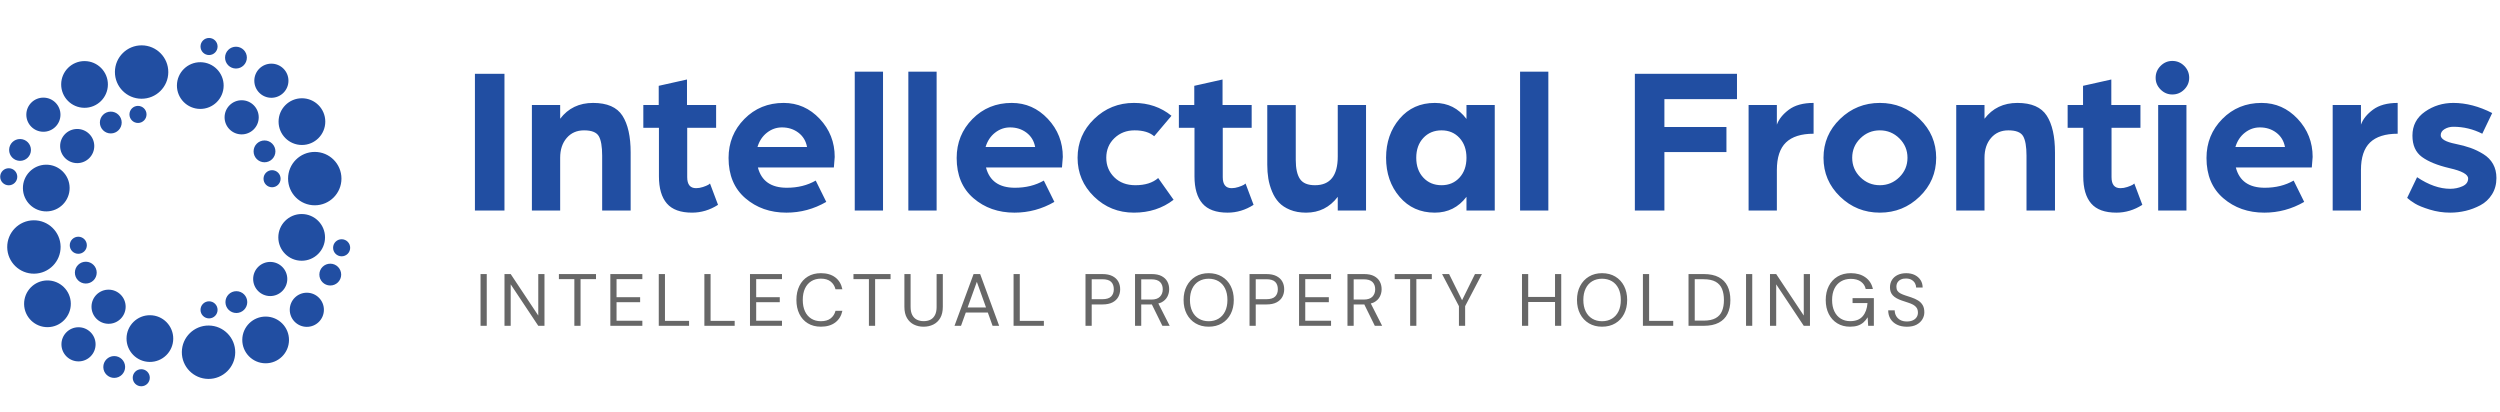 <?xml version="1.0" encoding="utf-8"?>
<svg xmlns="http://www.w3.org/2000/svg" viewBox="0 205.217 500 82.34" xmlns:bx="https://boxy-svg.com" width="500px" height="82.34px"><defs><bx:export><bx:file format="svg" excluded="true"/><bx:file format="svg" path="Untitled 2.svg"/></bx:export></defs><g id="IF_Logo" transform="matrix(1.232, 0, 0, 1.232, -164.279, -107.366)" style=""><path id="tagline" fill="#676767" d="M 211.353 306.611 L 212.361 306.611 L 212.361 298.211 L 211.353 298.211 L 211.353 306.611 Z M 220.725 304.943 L 216.249 298.211 L 215.241 298.211 L 215.241 306.611 L 216.249 306.611 L 216.249 299.879 L 220.725 306.611 L 221.733 306.611 L 221.733 298.211 L 220.725 298.211 L 220.725 304.943 Z M 224.074 299.039 L 226.582 299.039 L 226.582 306.611 L 227.59 306.611 L 227.59 299.039 L 230.098 299.039 L 230.098 298.211 L 224.074 298.211 L 224.074 299.039 Z M 232.425 306.611 L 237.621 306.611 L 237.621 305.783 L 233.433 305.783 L 233.433 302.783 L 237.261 302.783 L 237.261 301.967 L 233.433 301.967 L 233.433 299.039 L 237.621 299.039 L 237.621 298.211 L 232.425 298.211 L 232.425 306.611 Z M 241.293 298.211 L 240.285 298.211 L 240.285 306.611 L 245.205 306.611 L 245.205 305.806 L 241.293 305.806 L 241.293 298.211 Z M 248.697 298.211 L 247.689 298.211 L 247.689 306.611 L 252.609 306.611 L 252.609 305.806 L 248.697 305.806 L 248.697 298.211 Z M 255.094 306.611 L 260.289 306.611 L 260.289 305.783 L 256.101 305.783 L 256.101 302.783 L 259.929 302.783 L 259.929 301.967 L 256.101 301.967 L 256.101 299.039 L 260.289 299.039 L 260.289 298.211 L 255.094 298.211 L 255.094 306.611 Z M 265.047 299.369 C 265.492 299.094 266.01 298.955 266.602 298.955 C 267.274 298.955 267.805 299.113 268.198 299.43 C 268.591 299.747 268.85 300.164 268.977 300.684 L 270.094 300.684 C 269.926 299.852 269.541 299.207 268.942 298.752 C 268.342 298.295 267.561 298.067 266.602 298.067 C 265.786 298.067 265.079 298.25 264.483 298.613 C 263.887 298.977 263.43 299.485 263.11 300.136 C 262.79 300.788 262.63 301.546 262.63 302.41 C 262.63 303.274 262.79 304.032 263.11 304.684 C 263.43 305.336 263.887 305.844 264.483 306.207 C 265.079 306.571 265.786 306.754 266.602 306.754 C 267.561 306.754 268.342 306.525 268.942 306.069 C 269.542 305.613 269.926 304.981 270.094 304.173 L 268.977 304.173 C 268.85 304.685 268.59 305.095 268.198 305.402 C 267.806 305.709 267.274 305.864 266.602 305.864 C 266.01 305.864 265.493 305.726 265.047 305.45 C 264.604 305.175 264.262 304.778 264.022 304.262 C 263.782 303.746 263.663 303.127 263.663 302.408 C 263.663 301.689 263.782 301.07 264.022 300.554 C 264.262 300.041 264.603 299.645 265.047 299.369 Z M 271.892 299.039 L 274.4 299.039 L 274.4 306.611 L 275.408 306.611 L 275.408 299.039 L 277.916 299.039 L 277.916 298.211 L 271.893 298.211 L 271.893 299.039 L 271.892 299.039 Z M 285.392 303.527 C 285.392 304.071 285.304 304.515 285.128 304.859 C 284.952 305.203 284.708 305.455 284.396 305.615 C 284.085 305.775 283.716 305.855 283.292 305.855 C 282.876 305.855 282.509 305.775 282.188 305.615 C 281.867 305.455 281.618 305.203 281.438 304.859 C 281.258 304.515 281.168 304.071 281.168 303.527 L 281.168 298.211 L 280.16 298.211 L 280.16 303.516 C 280.16 304.26 280.299 304.87 280.58 305.346 C 280.859 305.822 281.232 306.176 281.701 306.408 C 282.17 306.64 282.691 306.757 283.267 306.757 C 283.851 306.757 284.378 306.64 284.851 306.408 C 285.322 306.177 285.699 305.822 285.978 305.346 C 286.259 304.869 286.398 304.26 286.398 303.516 L 286.398 298.211 L 285.39 298.211 L 285.39 303.527 L 285.392 303.527 Z M 291.392 298.211 L 288.296 306.611 L 289.353 306.611 L 290.13 304.451 L 293.703 304.451 L 294.476 306.611 L 295.544 306.611 L 292.46 298.211 L 291.392 298.211 Z M 290.424 303.634 L 291.922 299.47 L 293.412 303.634 L 290.424 303.634 Z M 298.892 298.211 L 297.884 298.211 L 297.884 306.611 L 302.804 306.611 L 302.804 305.806 L 298.892 305.806 L 298.892 298.211 Z M 313.935 298.541 C 313.505 298.321 312.964 298.211 312.308 298.211 L 309.56 298.211 L 309.56 306.611 L 310.568 306.611 L 310.568 303.143 L 312.308 303.143 C 312.972 303.143 313.515 303.033 313.941 302.813 C 314.365 302.593 314.677 302.296 314.882 301.925 C 315.085 301.552 315.189 301.138 315.189 300.683 C 315.189 300.21 315.085 299.79 314.882 299.423 C 314.678 299.055 314.363 298.761 313.935 298.541 Z M 313.724 301.853 C 313.437 302.145 312.956 302.291 312.285 302.291 L 310.568 302.291 L 310.568 299.051 L 312.285 299.051 C 312.957 299.051 313.437 299.194 313.724 299.478 C 314.011 299.762 314.156 300.165 314.156 300.684 C 314.156 301.172 314.012 301.561 313.724 301.853 Z M 321.896 302.806 C 322.32 302.583 322.634 302.283 322.837 301.907 C 323.042 301.531 323.144 301.119 323.144 300.672 C 323.144 300.207 323.044 299.791 322.843 299.424 C 322.644 299.056 322.335 298.762 321.919 298.541 C 321.503 298.321 320.968 298.211 320.312 298.211 L 317.601 298.211 L 317.601 306.611 L 318.609 306.611 L 318.609 303.143 L 320.265 303.143 C 320.289 303.143 320.307 303.137 320.331 303.137 L 322.041 306.611 L 323.229 306.611 L 321.386 302.984 C 321.564 302.933 321.747 302.885 321.896 302.806 Z M 320.24 302.351 L 318.609 302.351 L 318.609 299.063 L 320.228 299.063 C 320.892 299.063 321.371 299.209 321.662 299.501 C 321.955 299.792 322.101 300.187 322.101 300.683 C 322.101 301.171 321.951 301.571 321.65 301.882 C 321.351 302.195 320.881 302.351 320.24 302.351 Z M 331.707 298.619 C 331.094 298.252 330.377 298.067 329.553 298.067 C 328.744 298.067 328.035 298.252 327.422 298.619 C 326.811 298.987 326.334 299.498 325.994 300.149 C 325.654 300.8 325.484 301.554 325.484 302.411 C 325.484 303.275 325.654 304.033 325.994 304.685 C 326.334 305.337 326.81 305.845 327.422 306.208 C 328.035 306.572 328.744 306.755 329.553 306.755 C 330.377 306.755 331.094 306.572 331.707 306.208 C 332.318 305.845 332.793 305.337 333.129 304.685 C 333.465 304.033 333.633 303.275 333.633 302.411 C 333.633 301.555 333.465 300.801 333.129 300.149 C 332.793 299.497 332.318 298.987 331.707 298.619 Z M 332.222 304.265 C 331.97 304.781 331.615 305.177 331.154 305.453 C 330.695 305.729 330.16 305.867 329.552 305.867 C 328.952 305.867 328.421 305.729 327.962 305.453 C 327.501 305.178 327.146 304.781 326.894 304.265 C 326.642 303.749 326.517 303.13 326.517 302.411 C 326.517 301.692 326.642 301.073 326.894 300.557 C 327.146 300.041 327.501 299.648 327.962 299.375 C 328.421 299.104 328.952 298.967 329.552 298.967 C 330.159 298.967 330.695 299.104 331.154 299.375 C 331.615 299.647 331.97 300.041 332.222 300.557 C 332.474 301.074 332.601 301.692 332.601 302.411 C 332.601 303.13 332.474 303.75 332.222 304.265 Z M 340.562 298.541 C 340.134 298.321 339.591 298.211 338.937 298.211 L 336.189 298.211 L 336.189 306.611 L 337.197 306.611 L 337.197 303.143 L 338.937 303.143 C 339.599 303.143 340.144 303.033 340.568 302.813 C 340.992 302.593 341.306 302.296 341.509 301.925 C 341.714 301.552 341.816 301.138 341.816 300.683 C 341.816 300.21 341.714 299.79 341.509 299.423 C 341.306 299.055 340.99 298.761 340.562 298.541 Z M 340.353 301.853 C 340.064 302.145 339.583 302.291 338.912 302.291 L 337.197 302.291 L 337.197 299.051 L 338.912 299.051 C 339.584 299.051 340.064 299.194 340.353 299.478 C 340.64 299.762 340.785 300.165 340.785 300.684 C 340.785 301.172 340.64 301.561 340.353 301.853 Z M 344.228 306.611 L 349.423 306.611 L 349.423 305.783 L 345.235 305.783 L 345.235 302.783 L 349.063 302.783 L 349.063 301.967 L 345.235 301.967 L 345.235 299.039 L 349.423 299.039 L 349.423 298.211 L 344.228 298.211 L 344.228 306.611 Z M 356.385 302.806 C 356.809 302.583 357.121 302.283 357.326 301.907 C 357.529 301.531 357.633 301.119 357.633 300.672 C 357.633 300.207 357.531 299.791 357.332 299.424 C 357.133 299.056 356.824 298.762 356.408 298.541 C 355.992 298.321 355.455 298.211 354.801 298.211 L 352.088 298.211 L 352.088 306.611 L 353.096 306.611 L 353.096 303.143 L 354.752 303.143 C 354.776 303.143 354.794 303.137 354.818 303.137 L 356.527 306.611 L 357.716 306.611 L 355.873 302.984 C 356.053 302.932 356.235 302.885 356.385 302.806 Z M 354.728 302.351 L 353.095 302.351 L 353.095 299.063 L 354.716 299.063 C 355.38 299.063 355.857 299.209 356.15 299.501 C 356.441 299.792 356.588 300.187 356.588 300.683 C 356.588 301.171 356.438 301.571 356.139 301.882 C 355.838 302.195 355.367 302.351 354.728 302.351 Z M 359.756 299.039 L 362.264 299.039 L 362.264 306.611 L 363.272 306.611 L 363.272 299.039 L 365.78 299.039 L 365.78 298.211 L 359.757 298.211 L 359.757 299.039 L 359.756 299.039 Z M 370.693 302.456 L 368.588 298.211 L 367.447 298.211 L 370.183 303.42 L 370.183 306.611 L 371.191 306.611 L 371.191 303.42 L 373.916 298.211 L 372.787 298.211 L 370.693 302.456 Z M 385.783 301.92 L 381.428 301.92 L 381.428 298.211 L 380.42 298.211 L 380.42 306.611 L 381.428 306.611 L 381.428 302.748 L 385.783 302.748 L 385.783 306.611 L 386.791 306.611 L 386.791 298.211 L 385.783 298.211 L 385.783 301.92 Z M 395.568 298.619 C 394.957 298.252 394.238 298.067 393.414 298.067 C 392.607 298.067 391.896 298.252 391.285 298.619 C 390.674 298.987 390.197 299.498 389.857 300.149 C 389.517 300.8 389.347 301.554 389.347 302.411 C 389.347 303.275 389.517 304.033 389.857 304.685 C 390.197 305.337 390.673 305.845 391.285 306.208 C 391.896 306.572 392.607 306.755 393.414 306.755 C 394.238 306.755 394.957 306.572 395.568 306.208 C 396.181 305.845 396.654 305.337 396.99 304.685 C 397.326 304.033 397.494 303.275 397.494 302.411 C 397.494 301.555 397.326 300.801 396.99 300.149 C 396.654 299.497 396.181 298.987 395.568 298.619 Z M 396.086 304.265 C 395.832 304.781 395.477 305.177 395.018 305.453 C 394.557 305.729 394.024 305.867 393.414 305.867 C 392.814 305.867 392.285 305.729 391.824 305.453 C 391.365 305.178 391.01 304.781 390.758 304.265 C 390.506 303.749 390.379 303.13 390.379 302.411 C 390.379 301.692 390.506 301.073 390.758 300.557 C 391.01 300.041 391.365 299.648 391.824 299.375 C 392.285 299.104 392.814 298.967 393.414 298.967 C 394.023 298.967 394.557 299.104 395.018 299.375 C 395.477 299.647 395.832 300.041 396.086 300.557 C 396.338 301.074 396.463 301.692 396.463 302.411 C 396.463 303.13 396.338 303.75 396.086 304.265 Z M 401.058 298.211 L 400.05 298.211 L 400.05 306.611 L 404.97 306.611 L 404.97 305.806 L 401.058 305.806 L 401.058 298.211 Z M 412.363 298.72 C 411.722 298.38 410.912 298.21 409.927 298.21 L 407.454 298.21 L 407.454 306.611 L 409.927 306.611 C 410.911 306.611 411.722 306.443 412.363 306.107 C 413.004 305.771 413.476 305.291 413.785 304.668 C 414.094 304.043 414.248 303.299 414.248 302.436 C 414.248 301.555 414.094 300.801 413.785 300.174 C 413.476 299.545 413.004 299.061 412.363 298.72 Z M 412.89 304.216 C 412.683 304.716 412.337 305.101 411.853 305.368 C 411.369 305.637 410.718 305.77 409.902 305.77 L 408.463 305.77 L 408.463 299.049 L 409.902 299.049 C 410.718 299.049 411.369 299.186 411.853 299.457 C 412.337 299.729 412.683 300.117 412.89 300.621 C 413.099 301.125 413.203 301.729 413.203 302.434 C 413.203 303.123 413.099 303.716 412.89 304.216 Z M 416.791 306.611 L 417.799 306.611 L 417.799 298.211 L 416.791 298.211 L 416.791 306.611 Z M 426.162 304.943 L 421.687 298.211 L 420.679 298.211 L 420.679 306.611 L 421.687 306.611 L 421.687 299.879 L 426.162 306.611 L 427.17 306.611 L 427.17 298.211 L 426.162 298.211 L 426.162 304.943 Z M 434.082 302.916 L 436.508 302.916 C 436.444 303.819 436.184 304.535 435.727 305.063 C 435.272 305.591 434.596 305.855 433.7 305.855 C 433.124 305.855 432.614 305.718 432.169 305.447 C 431.726 305.176 431.38 304.781 431.132 304.265 C 430.884 303.749 430.761 303.134 430.761 302.423 C 430.761 301.71 430.884 301.099 431.132 300.587 C 431.38 300.075 431.734 299.681 432.195 299.404 C 432.654 299.128 433.193 298.99 433.808 298.99 C 434.472 298.99 435.013 299.138 435.429 299.434 C 435.843 299.73 436.109 300.129 436.22 300.633 L 437.384 300.633 C 437.208 299.825 436.804 299.195 436.171 298.743 C 435.54 298.291 434.751 298.065 433.808 298.065 C 432.976 298.065 432.253 298.25 431.642 298.617 C 431.031 298.985 430.558 299.498 430.226 300.153 C 429.894 300.809 429.728 301.565 429.728 302.422 C 429.728 303.285 429.892 304.041 430.22 304.69 C 430.548 305.339 431.007 305.844 431.601 306.208 C 432.193 306.572 432.88 306.755 433.664 306.755 C 434.152 306.755 434.572 306.696 434.926 306.581 C 435.278 306.464 435.582 306.292 435.844 306.064 C 436.104 305.836 436.332 305.558 436.533 305.23 L 436.617 306.61 L 437.541 306.61 L 437.541 302.122 L 434.084 302.122 L 434.084 302.916 L 434.082 302.916 Z M 445.465 303.252 C 445.285 302.947 445.037 302.697 444.721 302.502 C 444.405 302.305 444.043 302.14 443.635 302.004 C 443.276 301.883 442.947 301.775 442.651 301.68 C 442.356 301.584 442.096 301.478 441.878 301.362 C 441.657 301.247 441.489 301.104 441.374 300.936 C 441.257 300.768 441.2 300.547 441.2 300.276 C 441.2 299.988 441.266 299.744 441.397 299.544 C 441.53 299.345 441.713 299.19 441.95 299.083 C 442.184 298.974 442.456 298.925 442.759 298.933 C 443.128 298.933 443.433 299.007 443.677 299.155 C 443.921 299.303 444.105 299.489 444.224 299.713 C 444.343 299.938 444.404 300.166 444.404 300.398 L 445.461 300.398 C 445.461 299.942 445.348 299.54 445.125 299.192 C 444.9 298.844 444.59 298.57 444.195 298.37 C 443.799 298.171 443.332 298.07 442.797 298.07 C 442.252 298.07 441.783 298.169 441.387 298.364 C 440.991 298.56 440.686 298.831 440.475 299.175 C 440.262 299.519 440.157 299.919 440.157 300.374 C 440.157 300.91 440.313 301.345 440.626 301.677 C 440.939 302.009 441.425 302.286 442.089 302.511 C 442.433 302.63 442.763 302.74 443.079 302.841 C 443.395 302.941 443.673 303.054 443.913 303.183 C 444.153 303.311 444.343 303.476 444.483 303.681 C 444.624 303.884 444.694 304.151 444.694 304.478 C 444.694 304.751 444.624 304.995 444.483 305.21 C 444.342 305.427 444.139 305.597 443.872 305.72 C 443.602 305.845 443.282 305.907 442.905 305.907 C 442.473 305.907 442.112 305.825 441.819 305.661 C 441.528 305.498 441.305 305.277 441.153 305.002 C 441.001 304.725 440.924 304.424 440.924 304.096 L 439.869 304.096 C 439.869 304.623 439.992 305.088 440.24 305.488 C 440.488 305.888 440.84 306.2 441.297 306.425 C 441.752 306.648 442.289 306.761 442.904 306.761 C 443.537 306.761 444.06 306.648 444.476 306.425 C 444.892 306.2 445.206 305.91 445.417 305.554 C 445.63 305.199 445.735 304.821 445.735 304.421 C 445.734 303.943 445.644 303.555 445.465 303.252 Z" style="stroke-width: 1;"/><path id="Title" fill="#214EA2" d="M 210.441 287.898 L 215.237 287.898 L 215.237 265.7 L 210.441 265.7 L 210.441 287.898 Z M 229.624 270.428 C 227.363 270.428 225.582 271.284 224.28 272.997 L 224.28 270.77 L 219.69 270.77 L 219.69 287.898 L 224.28 287.898 L 224.28 279.334 C 224.28 278.01 224.634 276.936 225.342 276.114 C 226.05 275.292 226.986 274.881 228.151 274.881 C 229.384 274.881 230.183 275.195 230.549 275.823 C 230.914 276.451 231.097 277.508 231.097 278.992 L 231.097 287.898 L 235.722 287.898 L 235.722 278.478 C 235.722 275.874 235.277 273.882 234.386 272.5 C 233.495 271.119 231.908 270.428 229.624 270.428 Z M 248.328 283.719 C 248.123 283.834 247.831 283.953 247.455 284.079 C 247.078 284.204 246.706 284.267 246.341 284.267 C 245.382 284.267 244.903 283.673 244.903 282.485 L 244.903 274.469 L 249.596 274.469 L 249.596 270.769 L 244.869 270.769 L 244.869 266.624 L 240.279 267.652 L 240.279 270.769 L 237.779 270.769 L 237.779 274.469 L 240.314 274.469 L 240.314 282.348 C 240.314 284.289 240.742 285.756 241.599 286.75 C 242.455 287.743 243.82 288.24 245.693 288.24 C 247.177 288.24 248.582 287.818 249.906 286.972 L 248.604 283.512 L 248.328 283.719 Z M 260.557 270.428 C 258.022 270.428 255.898 271.296 254.185 273.031 C 252.472 274.767 251.616 276.88 251.616 279.368 C 251.616 282.155 252.524 284.33 254.34 285.894 C 256.155 287.458 258.376 288.241 261.003 288.241 C 263.31 288.241 265.467 287.658 267.478 286.494 L 265.765 283.034 C 264.417 283.81 262.853 284.199 261.072 284.199 C 258.514 284.199 256.95 283.103 256.379 280.91 L 268.711 280.91 L 268.848 279.197 C 268.848 276.8 268.037 274.739 266.416 273.014 C 264.793 271.29 262.84 270.428 260.557 270.428 Z M 256.309 277.587 C 256.605 276.606 257.119 275.829 257.851 275.258 C 258.581 274.687 259.393 274.402 260.283 274.402 C 261.31 274.402 262.201 274.688 262.955 275.258 C 263.709 275.828 264.176 276.606 264.359 277.587 L 256.309 277.587 Z M 272.101 287.898 L 276.691 287.898 L 276.691 265.358 L 272.101 265.358 L 272.101 287.898 Z M 280.802 287.898 L 285.392 287.898 L 285.392 265.358 L 280.802 265.358 L 280.802 287.898 Z M 297.587 270.428 C 295.052 270.428 292.928 271.296 291.215 273.031 C 289.502 274.767 288.646 276.88 288.646 279.368 C 288.646 282.155 289.554 284.33 291.37 285.894 C 293.185 287.458 295.406 288.241 298.033 288.241 C 300.34 288.241 302.497 287.658 304.508 286.494 L 302.795 283.034 C 301.447 283.81 299.883 284.199 298.102 284.199 C 295.544 284.199 293.98 283.103 293.409 280.91 L 305.741 280.91 L 305.878 279.197 C 305.878 276.8 305.067 274.739 303.446 273.014 C 301.823 271.29 299.87 270.428 297.587 270.428 Z M 293.339 277.587 C 293.635 276.606 294.149 275.829 294.881 275.258 C 295.611 274.687 296.423 274.402 297.313 274.402 C 298.34 274.402 299.231 274.688 299.985 275.258 C 300.739 275.828 301.206 276.606 301.389 277.587 L 293.339 277.587 Z M 317.661 283.787 C 316.245 283.787 315.103 283.359 314.236 282.502 C 313.368 281.646 312.934 280.59 312.934 279.334 C 312.934 278.055 313.373 276.993 314.253 276.148 C 315.132 275.303 316.223 274.88 317.524 274.88 C 318.917 274.88 319.979 275.2 320.71 275.839 L 323.519 272.516 C 321.806 271.123 319.773 270.427 317.421 270.427 C 314.909 270.427 312.756 271.295 310.964 273.03 C 309.171 274.766 308.275 276.867 308.275 279.333 C 308.275 281.799 309.166 283.901 310.947 285.636 C 312.728 287.372 314.886 288.24 317.421 288.24 C 319.91 288.24 322.057 287.543 323.861 286.15 L 321.361 282.622 C 320.47 283.4 319.236 283.787 317.661 283.787 Z M 335.268 283.719 C 335.063 283.834 334.771 283.953 334.395 284.079 C 334.018 284.204 333.646 284.267 333.281 284.267 C 332.322 284.267 331.843 283.673 331.843 282.485 L 331.843 274.469 L 336.536 274.469 L 336.536 270.769 L 331.809 270.769 L 331.809 266.624 L 327.219 267.652 L 327.219 270.769 L 324.719 270.769 L 324.719 274.469 L 327.254 274.469 L 327.254 282.348 C 327.254 284.289 327.682 285.756 328.539 286.75 C 329.395 287.743 330.76 288.24 332.633 288.24 C 334.117 288.24 335.522 287.818 336.846 286.972 L 335.544 283.512 L 335.268 283.719 Z M 350.511 279.129 C 350.511 282.235 349.279 283.788 346.812 283.788 C 345.647 283.788 344.836 283.452 344.379 282.778 C 343.922 282.105 343.694 281.071 343.694 279.678 L 343.694 270.771 L 339.069 270.771 L 339.069 280.465 C 339.069 281.265 339.126 282.012 339.241 282.709 C 339.355 283.406 339.554 284.103 339.841 284.799 C 340.126 285.496 340.497 286.09 340.954 286.58 C 341.41 287.071 342.016 287.471 342.769 287.779 C 343.523 288.088 344.39 288.242 345.373 288.242 C 347.497 288.242 349.209 287.386 350.511 285.673 L 350.511 287.9 L 355.102 287.9 L 355.102 270.77 L 350.511 270.77 L 350.511 279.129 Z M 371.407 273.031 C 370.105 271.296 368.393 270.428 366.269 270.428 C 363.916 270.428 362.009 271.284 360.548 272.997 C 359.086 274.71 358.356 276.823 358.356 279.334 C 358.356 281.847 359.086 283.959 360.548 285.671 C 362.009 287.384 363.916 288.24 366.269 288.24 C 368.393 288.24 370.105 287.384 371.407 285.671 L 371.407 287.898 L 375.998 287.898 L 375.998 270.77 L 371.407 270.77 L 371.407 273.031 Z M 370.277 282.554 C 369.523 283.376 368.552 283.787 367.365 283.787 C 366.154 283.787 365.167 283.376 364.402 282.554 C 363.636 281.732 363.255 280.658 363.255 279.334 C 363.255 278.01 363.637 276.936 364.402 276.114 C 365.167 275.292 366.154 274.881 367.365 274.881 C 368.553 274.881 369.523 275.292 370.277 276.114 C 371.031 276.936 371.407 278.01 371.407 279.334 C 371.407 280.659 371.031 281.732 370.277 282.554 Z M 380.108 287.898 L 384.698 287.898 L 384.698 265.358 L 380.108 265.358 L 380.108 287.898 Z M 398.742 287.898 L 403.538 287.898 L 403.538 278.409 L 413.609 278.409 L 413.609 274.332 L 403.538 274.332 L 403.538 269.811 L 415.322 269.811 L 415.322 265.7 L 398.742 265.7 L 398.742 287.898 Z M 421.796 273.956 L 421.796 270.77 L 417.206 270.77 L 417.206 287.898 L 421.796 287.898 L 421.796 281.321 C 421.796 279.289 422.287 277.799 423.269 276.851 C 424.251 275.904 425.748 275.429 427.757 275.429 L 427.757 270.428 C 426.067 270.428 424.731 270.793 423.749 271.524 C 422.767 272.255 422.116 273.066 421.796 273.956 Z M 438.513 270.428 C 436 270.428 433.848 271.296 432.055 273.031 C 430.262 274.767 429.367 276.868 429.367 279.334 C 429.367 281.8 430.263 283.902 432.055 285.637 C 433.848 287.373 436 288.241 438.513 288.241 C 441.025 288.241 443.177 287.373 444.97 285.637 C 446.762 283.902 447.658 281.8 447.658 279.334 C 447.658 276.868 446.762 274.767 444.97 273.031 C 443.177 271.296 441.025 270.428 438.513 270.428 Z M 441.681 282.485 C 440.802 283.353 439.745 283.787 438.513 283.787 C 437.28 283.787 436.223 283.353 435.344 282.485 C 434.464 281.617 434.025 280.567 434.025 279.334 C 434.025 278.101 434.464 277.051 435.344 276.183 C 436.223 275.315 437.28 274.881 438.513 274.881 C 439.745 274.881 440.802 275.315 441.681 276.183 C 442.56 277.051 443 278.101 443 279.334 C 443 280.567 442.56 281.618 441.681 282.485 Z M 460.847 270.428 C 458.586 270.428 456.805 271.284 455.503 272.997 L 455.503 270.77 L 450.913 270.77 L 450.913 287.898 L 455.503 287.898 L 455.503 279.334 C 455.503 278.01 455.857 276.936 456.566 276.114 C 457.273 275.292 458.21 274.881 459.375 274.881 C 460.608 274.881 461.407 275.195 461.772 275.823 C 462.137 276.451 462.321 277.508 462.321 278.992 L 462.321 287.898 L 466.945 287.898 L 466.945 278.478 C 466.945 275.874 466.5 273.882 465.609 272.5 C 464.718 271.119 463.13 270.428 460.847 270.428 Z M 479.55 283.719 C 479.344 283.834 479.053 283.953 478.676 284.079 C 478.299 284.205 477.928 284.267 477.563 284.267 C 476.604 284.267 476.125 283.673 476.125 282.485 L 476.125 274.469 L 480.818 274.469 L 480.818 270.769 L 476.09 270.769 L 476.09 266.624 L 471.499 267.652 L 471.499 270.769 L 468.999 270.769 L 468.999 274.469 L 471.534 274.469 L 471.534 282.348 C 471.534 284.289 471.962 285.756 472.818 286.75 C 473.674 287.743 475.039 288.24 476.912 288.24 C 478.396 288.24 479.801 287.818 481.125 286.972 L 479.823 283.512 L 479.55 283.719 Z M 485.991 263.611 C 485.26 263.611 484.626 263.88 484.09 264.416 C 483.553 264.953 483.285 265.598 483.285 266.352 C 483.285 267.083 483.553 267.717 484.09 268.253 C 484.626 268.79 485.26 269.058 485.991 269.058 C 486.745 269.058 487.389 268.79 487.927 268.253 C 488.463 267.716 488.732 267.083 488.732 266.352 C 488.732 265.599 488.463 264.954 487.927 264.416 C 487.389 263.88 486.745 263.611 485.991 263.611 Z M 483.696 287.898 L 488.286 287.898 L 488.286 270.77 L 483.696 270.77 L 483.696 287.898 Z M 500.48 270.428 C 497.945 270.428 495.821 271.296 494.109 273.031 C 492.396 274.767 491.54 276.88 491.54 279.368 C 491.54 282.155 492.447 284.33 494.263 285.894 C 496.079 287.458 498.3 288.241 500.926 288.241 C 503.233 288.241 505.391 287.658 507.401 286.494 L 505.688 283.034 C 504.34 283.81 502.776 284.199 500.995 284.199 C 498.437 284.199 496.873 283.103 496.303 280.91 L 508.635 280.91 L 508.772 279.197 C 508.772 276.8 507.961 274.739 506.339 273.014 C 504.716 271.29 502.763 270.428 500.48 270.428 Z M 496.232 277.587 C 496.529 276.606 497.043 275.829 497.774 275.258 C 498.504 274.687 499.315 274.402 500.206 274.402 C 501.234 274.402 502.125 274.688 502.878 275.258 C 503.632 275.829 504.1 276.606 504.283 277.587 L 496.232 277.587 Z M 516.615 273.956 L 516.615 270.77 L 512.025 270.77 L 512.025 287.898 L 516.615 287.898 L 516.615 281.321 C 516.615 279.289 517.106 277.799 518.088 276.851 C 519.07 275.904 520.567 275.429 522.576 275.429 L 522.576 270.428 C 520.886 270.428 519.55 270.793 518.568 271.524 C 517.586 272.255 516.934 273.066 516.615 273.956 Z M 538.058 280.345 C 537.693 279.694 537.167 279.157 536.483 278.735 C 535.797 278.313 535.101 277.976 534.393 277.725 C 533.685 277.474 532.874 277.257 531.961 277.074 C 530.361 276.754 529.563 276.286 529.563 275.669 C 529.563 275.258 529.774 274.927 530.197 274.676 C 530.619 274.425 531.093 274.299 531.619 274.299 C 533.264 274.299 534.827 274.676 536.311 275.429 L 537.921 272.072 C 535.775 270.976 533.673 270.428 531.618 270.428 C 529.905 270.428 528.369 270.902 527.011 271.849 C 525.652 272.797 524.973 274.093 524.973 275.737 C 524.973 277.29 525.487 278.443 526.514 279.196 C 527.542 279.95 529.026 280.555 530.967 281.012 C 532.999 281.469 534.016 282.028 534.016 282.69 C 534.016 283.261 533.708 283.684 533.091 283.958 C 532.475 284.232 531.812 284.369 531.105 284.369 C 529.392 284.369 527.599 283.741 525.726 282.485 L 524.117 285.842 C 524.436 286.139 524.858 286.447 525.385 286.767 C 525.909 287.087 526.709 287.413 527.782 287.743 C 528.855 288.074 529.963 288.24 531.105 288.24 C 531.949 288.24 532.783 288.142 533.605 287.948 C 534.427 287.754 535.226 287.451 536.003 287.04 C 536.778 286.629 537.407 286.041 537.887 285.276 C 538.366 284.511 538.607 283.627 538.607 282.621 C 538.607 281.755 538.423 280.996 538.058 280.345 Z" style="stroke-width: 1;"/><path id="IF_Symbol" fill="#214EA2" d="M 180.108 282.714 C 180.108 285.108 182.048 287.048 184.441 287.048 C 186.834 287.048 188.774 285.108 188.774 282.714 C 188.774 280.32 186.834 278.381 184.441 278.381 C 182.048 278.381 180.108 280.32 180.108 282.714 Z M 178.566 273.464 C 178.566 275.558 180.263 277.256 182.358 277.256 C 184.453 277.256 186.15 275.558 186.15 273.464 C 186.15 271.37 184.452 269.672 182.358 269.672 C 180.264 269.672 178.566 271.369 178.566 273.464 Z M 177.211 301.782 C 178.742 301.782 179.982 300.541 179.982 299.011 C 179.982 297.481 178.742 296.239 177.211 296.239 C 175.68 296.239 174.44 297.48 174.44 299.01 C 174.44 300.54 175.68 301.782 177.211 301.782 Z M 186.108 292.256 C 186.108 290.161 184.41 288.464 182.316 288.464 C 180.222 288.464 178.524 290.161 178.524 292.256 C 178.524 294.35 180.221 296.048 182.316 296.048 C 184.411 296.048 186.108 294.35 186.108 292.256 Z M 173.483 302.761 C 173.483 301.783 172.691 300.99 171.712 300.99 C 170.733 300.99 169.941 301.784 169.941 302.761 C 169.941 303.738 170.733 304.532 171.712 304.532 C 172.69 304.532 173.483 303.738 173.483 302.761 Z M 167.279 302.634 C 166.513 302.634 165.893 303.255 165.893 304.021 C 165.893 304.787 166.514 305.408 167.279 305.408 C 168.045 305.408 168.665 304.787 168.665 304.021 C 168.665 303.255 168.045 302.634 167.279 302.634 Z M 177.399 269.595 C 178.93 269.595 180.17 268.354 180.17 266.824 C 180.17 265.294 178.929 264.053 177.399 264.053 C 175.869 264.053 174.628 265.294 174.628 266.824 C 174.628 268.354 175.868 269.595 177.399 269.595 Z M 171.649 264.845 C 172.628 264.845 173.42 264.051 173.42 263.074 C 173.42 262.097 172.628 261.303 171.649 261.303 C 170.67 261.303 169.878 262.097 169.878 263.074 C 169.878 264.051 170.67 264.845 171.649 264.845 Z M 167.279 262.657 C 168.045 262.657 168.665 262.036 168.665 261.27 C 168.665 260.504 168.045 259.883 167.279 259.883 C 166.513 259.883 165.893 260.504 165.893 261.27 C 165.893 262.036 166.514 262.657 167.279 262.657 Z M 156.299 269.748 C 158.692 269.766 160.647 267.84 160.664 265.447 C 160.682 263.054 158.756 261.099 156.363 261.081 C 153.969 261.063 152.015 262.988 151.998 265.382 C 151.98 267.776 153.905 269.73 156.299 269.748 Z M 147.038 271.221 C 149.132 271.237 150.843 269.552 150.859 267.457 C 150.874 265.363 149.189 263.653 147.095 263.637 C 145 263.621 143.29 265.306 143.275 267.401 C 143.259 269.495 144.943 271.205 147.038 271.221 Z M 172.553 275.536 C 174.083 275.547 175.334 274.317 175.345 272.786 C 175.356 271.255 174.125 270.006 172.594 269.994 C 171.064 269.982 169.814 271.214 169.802 272.744 C 169.791 274.276 171.024 275.525 172.553 275.536 Z M 165.829 271.402 C 167.922 271.418 169.633 269.733 169.649 267.639 C 169.665 265.544 167.979 263.834 165.885 263.819 C 163.79 263.803 162.08 265.489 162.065 267.583 C 162.049 269.676 163.734 271.386 165.829 271.402 Z M 176.296 276.522 C 175.318 276.515 174.519 277.301 174.511 278.28 C 174.504 279.259 175.291 280.057 176.269 280.064 C 177.246 280.071 178.046 279.285 178.054 278.306 C 178.062 277.327 177.274 276.529 176.296 276.522 Z M 176.123 282.724 C 176.118 283.49 176.734 284.115 177.499 284.12 C 178.264 284.125 178.89 283.51 178.896 282.744 C 178.901 281.978 178.285 281.353 177.519 281.347 C 176.754 281.342 176.129 281.957 176.123 282.724 Z M 140.368 275.11 C 141.898 275.121 143.149 273.89 143.16 272.36 C 143.172 270.83 141.939 269.58 140.409 269.568 C 138.879 269.557 137.628 270.788 137.617 272.319 C 137.606 273.85 138.838 275.098 140.368 275.11 Z M 136.583 279.832 C 137.561 279.839 138.36 279.053 138.368 278.074 C 138.375 277.095 137.587 276.296 136.609 276.289 C 135.632 276.282 134.832 277.069 134.824 278.047 C 134.817 279.026 135.606 279.824 136.583 279.832 Z M 136.148 282.427 C 136.154 281.66 135.538 281.036 134.772 281.031 C 134.007 281.025 133.381 281.641 133.375 282.406 C 133.37 283.173 133.986 283.797 134.752 283.802 C 135.516 283.809 136.142 283.193 136.148 282.427 Z M 143.183 293.761 C 143.152 291.368 141.189 289.452 138.795 289.482 C 136.402 289.511 134.486 291.476 134.516 293.87 C 134.546 296.264 136.51 298.178 138.903 298.148 C 141.297 298.118 143.212 296.154 143.183 293.761 Z M 144.84 302.991 C 144.814 300.897 143.094 299.22 141.001 299.245 C 138.907 299.272 137.231 300.991 137.256 303.086 C 137.283 305.18 139.001 306.857 141.096 306.829 C 143.189 306.804 144.866 305.085 144.84 302.991 Z M 148.647 277.395 C 148.627 275.865 147.373 274.639 145.841 274.658 C 144.31 274.678 143.086 275.933 143.105 277.464 C 143.124 278.993 144.38 280.22 145.91 280.201 C 147.441 280.182 148.665 278.924 148.647 277.395 Z M 140.808 280.456 C 138.713 280.481 137.037 282.201 137.063 284.294 C 137.089 286.39 138.809 288.065 140.902 288.038 C 142.996 288.013 144.672 286.295 144.646 284.2 C 144.621 282.107 142.902 280.43 140.808 280.456 Z M 149.557 273.633 C 149.569 274.611 150.371 275.395 151.351 275.382 C 152.329 275.37 153.111 274.567 153.099 273.589 C 153.087 272.612 152.285 271.828 151.306 271.84 C 150.327 271.851 149.545 272.655 149.557 273.633 Z M 154.358 272.313 C 154.368 273.079 154.996 273.692 155.761 273.683 C 156.527 273.673 157.14 273.044 157.131 272.279 C 157.121 271.513 156.492 270.901 155.727 270.909 C 154.96 270.918 154.348 271.547 154.358 272.313 Z M 146.055 306.845 C 144.525 306.865 143.299 308.12 143.318 309.652 C 143.337 311.181 144.593 312.408 146.124 312.387 C 147.654 312.37 148.879 311.113 148.86 309.581 C 148.841 308.052 147.585 306.826 146.055 306.845 Z M 151.864 311.523 C 150.885 311.537 150.102 312.339 150.114 313.318 C 150.126 314.296 150.93 315.078 151.907 315.067 C 152.886 315.053 153.669 314.251 153.656 313.274 C 153.645 312.295 152.843 311.511 151.864 311.523 Z M 156.26 313.656 C 155.493 313.665 154.882 314.293 154.89 315.06 C 154.9 315.824 155.527 316.439 156.293 316.427 C 157.06 316.419 157.671 315.79 157.662 315.023 C 157.654 314.259 157.026 313.646 156.26 313.656 Z M 167.237 306.566 C 164.844 306.545 162.886 308.464 162.863 310.859 C 162.84 313.251 164.761 315.21 167.155 315.233 C 169.548 315.256 171.506 313.335 171.53 310.942 C 171.552 308.547 169.631 306.589 167.237 306.566 Z M 176.503 305.112 C 174.409 305.092 172.695 306.774 172.674 308.868 C 172.654 310.962 174.336 312.676 176.431 312.696 C 178.525 312.716 180.239 311.034 180.258 308.94 C 180.278 306.847 178.597 305.132 176.503 305.112 Z M 150.996 300.743 C 149.466 300.728 148.212 301.956 148.198 303.487 C 148.184 305.018 149.412 306.27 150.943 306.284 C 152.472 306.3 153.726 305.071 153.742 303.54 C 153.756 302.01 152.526 300.758 150.996 300.743 Z M 157.712 304.892 C 155.618 304.871 153.904 306.552 153.884 308.647 C 153.863 310.742 155.546 312.456 157.639 312.475 C 159.734 312.496 161.448 310.813 161.467 308.72 C 161.487 306.626 159.807 304.911 157.712 304.892 Z M 147.255 299.749 C 148.233 299.759 149.034 298.974 149.043 297.994 C 149.052 297.016 148.266 296.216 147.289 296.207 C 146.312 296.197 145.51 296.982 145.5 297.961 C 145.491 298.941 146.278 299.739 147.255 299.749 Z M 146.042 294.921 C 146.807 294.929 147.435 294.314 147.442 293.548 C 147.448 292.782 146.834 292.155 146.068 292.148 C 145.302 292.141 144.676 292.757 144.668 293.523 C 144.66 294.288 145.276 294.913 146.042 294.921 Z M 183.179 301.239 C 181.65 301.223 180.397 302.452 180.382 303.983 C 180.368 305.512 181.596 306.766 183.128 306.78 C 184.657 306.796 185.911 305.566 185.925 304.036 C 185.941 302.505 184.711 301.253 183.179 301.239 Z M 186.977 296.525 C 185.998 296.515 185.197 297.3 185.187 298.279 C 185.179 299.258 185.964 300.058 186.943 300.068 C 187.921 300.078 188.721 299.291 188.731 298.314 C 188.738 297.333 187.953 296.534 186.977 296.525 Z M 188.815 292.558 C 188.05 292.55 187.423 293.165 187.417 293.93 C 187.409 294.697 188.023 295.322 188.791 295.33 C 189.555 295.337 190.184 294.724 190.188 293.957 C 190.197 293.191 189.583 292.566 188.815 292.558 Z" style="stroke-width: 1;"/></g></svg>